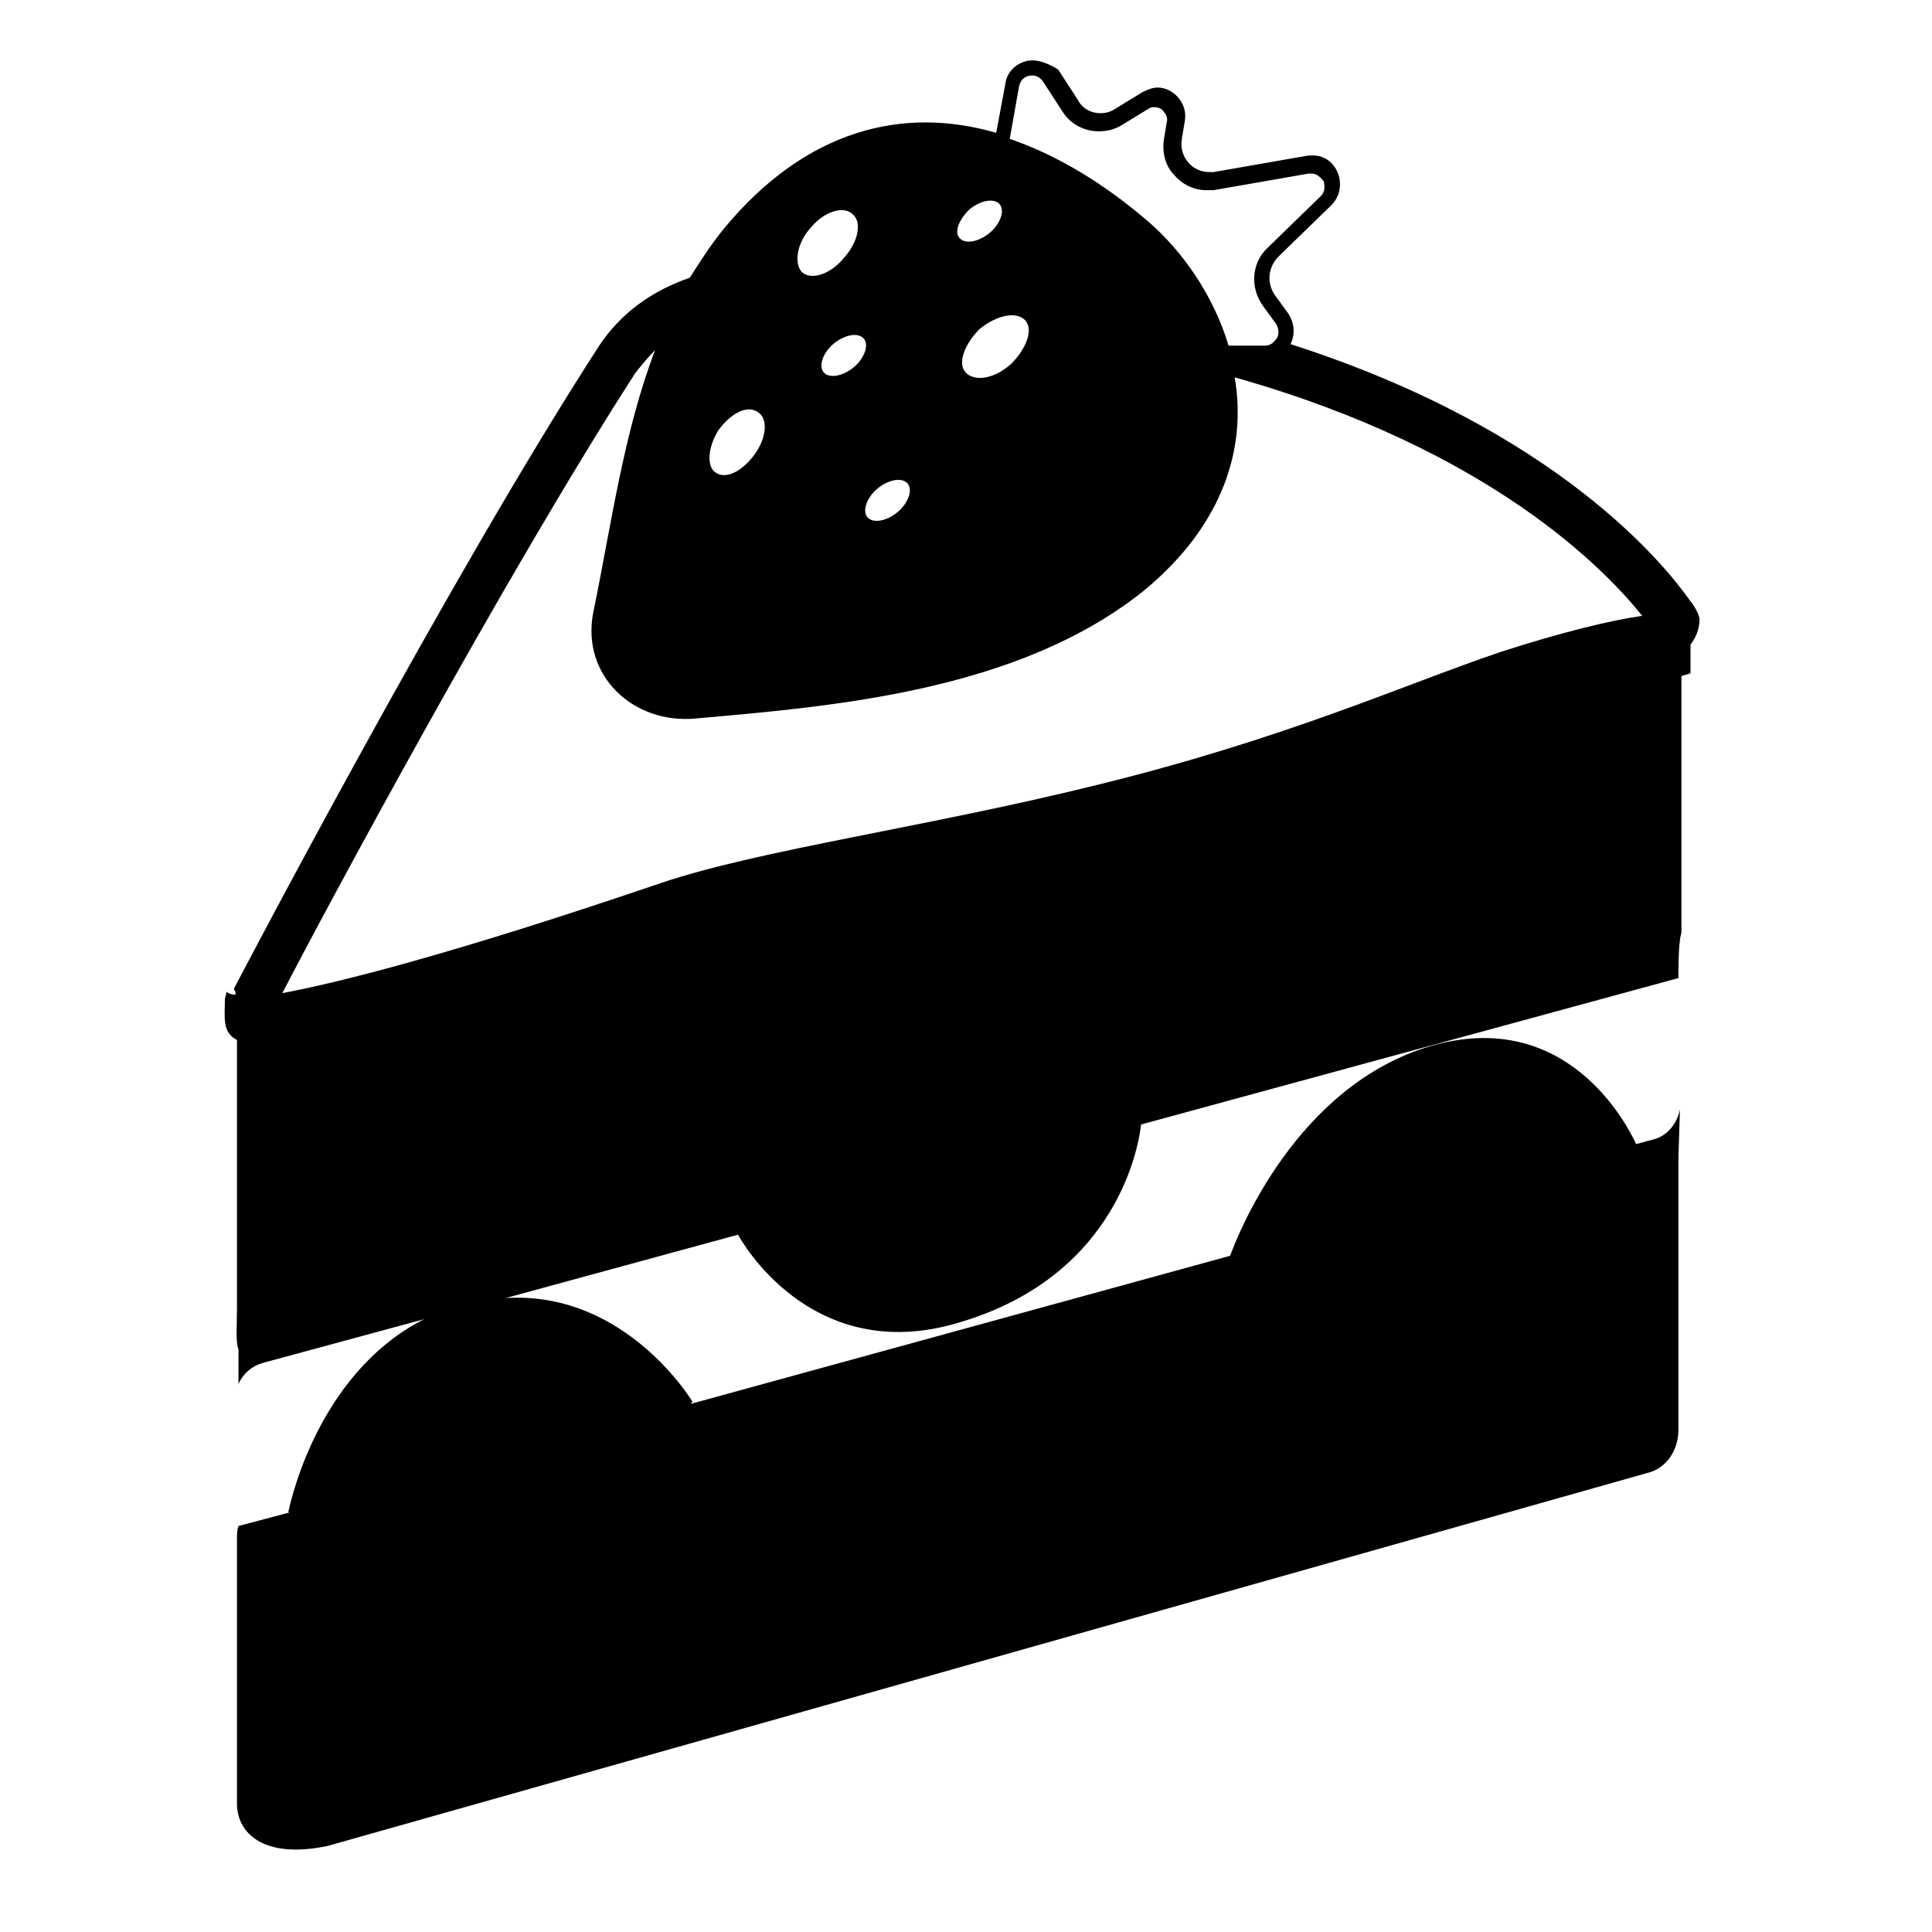 <svg viewBox="0 0 128 128" xmlns="http://www.w3.org/2000/svg">
  <path d="M111.9,39.7c-1.5-2.1-8.6-11.2-26.4-16.9c0.3-0.6,0.3-1.4-0.2-2.1l-0.8-1.1c-0.6-0.8-0.5-1.9,0.2-2.6l3.5-3.4 c1.2-1.2,0.4-3.3-1.2-3.3c-0.1,0-0.2,0-0.3,0l-6.3,1.1c-0.1,0-0.2,0-0.3,0c-1.1,0-2-1-1.8-2.2L78.5,8c0.2-1.2-0.8-2.2-1.8-2.2 c-0.3,0-0.6,0.1-1,0.3l-1.8,1.1c-0.3,0.2-0.6,0.3-1,0.3c-0.6,0-1.2-0.3-1.5-0.9l-1.3-2C69.6,4.3,69,4,68.4,4c-0.8,0-1.7,0.6-1.8,1.6 L66,8.8C59.8,7,53.4,8.6,48,15.1c-0.9,1.1-1.6,2.2-2.3,3.3c-2.6,0.9-4.6,2.4-6,4.5C29.6,38.5,15.5,65.5,15.5,65.5s0,0.1,0.1,0.2 c0,0.1,0,0.1,0,0.2c-0.3,0-0.5-0.1-0.6-0.2c0,0.2-0.1,0.4-0.1,0.5c0,1.2-0.2,2.2,0.8,2.7v17.7c0,1.3-0.1,2.3,0.1,2.8v2.3 c0.3-0.7,0.9-1.2,1.6-1.4l10.7-2.9c-7.3,3.7-9,12.8-9,12.8h0.1l-3.4,0.9c-0.1,0.3-0.1,0.5-0.1,0.8v17.6c0,1.9,1.7,3.7,6,2.8 l87.4-24.7c1.3-0.3,2.1-1.5,2.1-2.9V77.1c0-0.1,0-0.3,0-0.4l0.1-3.2c-0.2,1-0.9,1.8-1.8,2l-1.1,0.3c-0.6-1.3-4.6-9.1-13.6-6.5 C85.9,71.9,82,81.8,81.5,83.2L45.8,93v-0.1h0.1c0,0-4.4-7.4-12.4-6.9l15.4-4.2c0.2,0.4,4.7,8.4,14,6c11.4-3,12.6-12.4,12.7-13.3 l35.6-9.7c0-0.8,0-1.7,0.1-2.5c0-0.2,0.1-0.4,0.1-0.6v-0.6c0-0.1,0-0.2,0-0.2v-16v-0.1c0.2-0.1,0.4-0.1,0.6-0.2v-1.9 c0.4-0.5,0.6-1.1,0.6-1.7C112.5,40.5,112.2,40.1,111.9,39.7z M67.5,5.8C67.6,5.2,68,5,68.4,5c0.2,0,0.5,0.1,0.7,0.4l1.3,2 c0.5,0.8,1.4,1.3,2.4,1.3c0.5,0,1-0.1,1.5-0.4l1.8-1.1c0.1-0.1,0.3-0.1,0.4-0.1c0.2,0,0.5,0.1,0.6,0.3c0.1,0.1,0.3,0.4,0.2,0.7 l-0.2,1.2c-0.1,0.8,0.1,1.7,0.7,2.3c0.5,0.6,1.3,1,2.1,1c0.2,0,0.3,0,0.5,0l6.3-1.1c0,0,0.1,0,0.2,0c0.4,0,0.6,0.3,0.8,0.5 c0,0.1,0.2,0.6-0.2,1L84,16.4c-1.1,1-1.2,2.7-0.3,3.9l0.8,1.1c0.3,0.4,0.2,0.9,0.1,1c-0.1,0.1-0.3,0.5-0.8,0.5h-2.4 c-1-3.3-3-6.2-5.3-8.2c-2.9-2.5-6-4.4-9.2-5.5L67.5,5.8z M67.9,21.2c0.6,0.6,0.1,1.9-0.9,2.9c-1.1,1-2.4,1.2-3,0.6 c-0.6-0.6-0.1-1.9,0.9-2.9C66,20.9,67.3,20.6,67.9,21.2z M64.2,13.9c0.7-0.6,1.6-0.8,2-0.4c0.4,0.4,0.1,1.3-0.6,1.9 c-0.7,0.6-1.6,0.8-2,0.4C63.2,15.4,63.5,14.6,64.2,13.9z M58.1,32.4c0.7-0.6,1.6-0.8,2-0.4c0.4,0.4,0.1,1.3-0.6,1.9 c-0.7,0.6-1.6,0.8-2,0.4C57.1,33.9,57.4,33,58.1,32.4z M56.6,24.3c-0.7,0.6-1.6,0.8-2,0.4c-0.4-0.4-0.1-1.3,0.6-1.9 c0.7-0.6,1.6-0.8,2-0.4C57.6,22.8,57.3,23.7,56.6,24.3z M53.7,15.1c0.9-1.1,2.2-1.5,2.8-0.9c0.6,0.5,0.4,1.8-0.6,2.9 c-0.9,1.1-2.2,1.5-2.8,0.9C52.6,17.4,52.8,16.1,53.7,15.1z M47.6,28.5c0.8-1.1,1.9-1.7,2.6-1.2c0.7,0.4,0.6,1.7-0.2,2.8 c-0.8,1.1-1.9,1.7-2.6,1.2C46.8,30.9,46.9,29.6,47.6,28.5z M99.4,43.2c-6.5,2.2-14.1,5.7-26.7,8.8c-11.3,2.8-22.4,4.3-28.9,6.5 c-14.1,4.8-21.4,6.6-25.1,7.3c2.8-5.4,14.7-27.6,23.4-41.1c0.4-0.5,0.8-1,1.3-1.5c-2.1,5.5-2.9,11.6-4.1,17.4 c-0.8,4.2,2.7,7.4,6.8,7c9.1-0.8,21.3-1.8,29.6-8.4c5.4-4.4,6.9-9.6,6.1-14.2c17,4.8,24.6,12.8,27,15.8 C106.7,41.1,103.4,41.9,99.4,43.2z"/>
</svg>